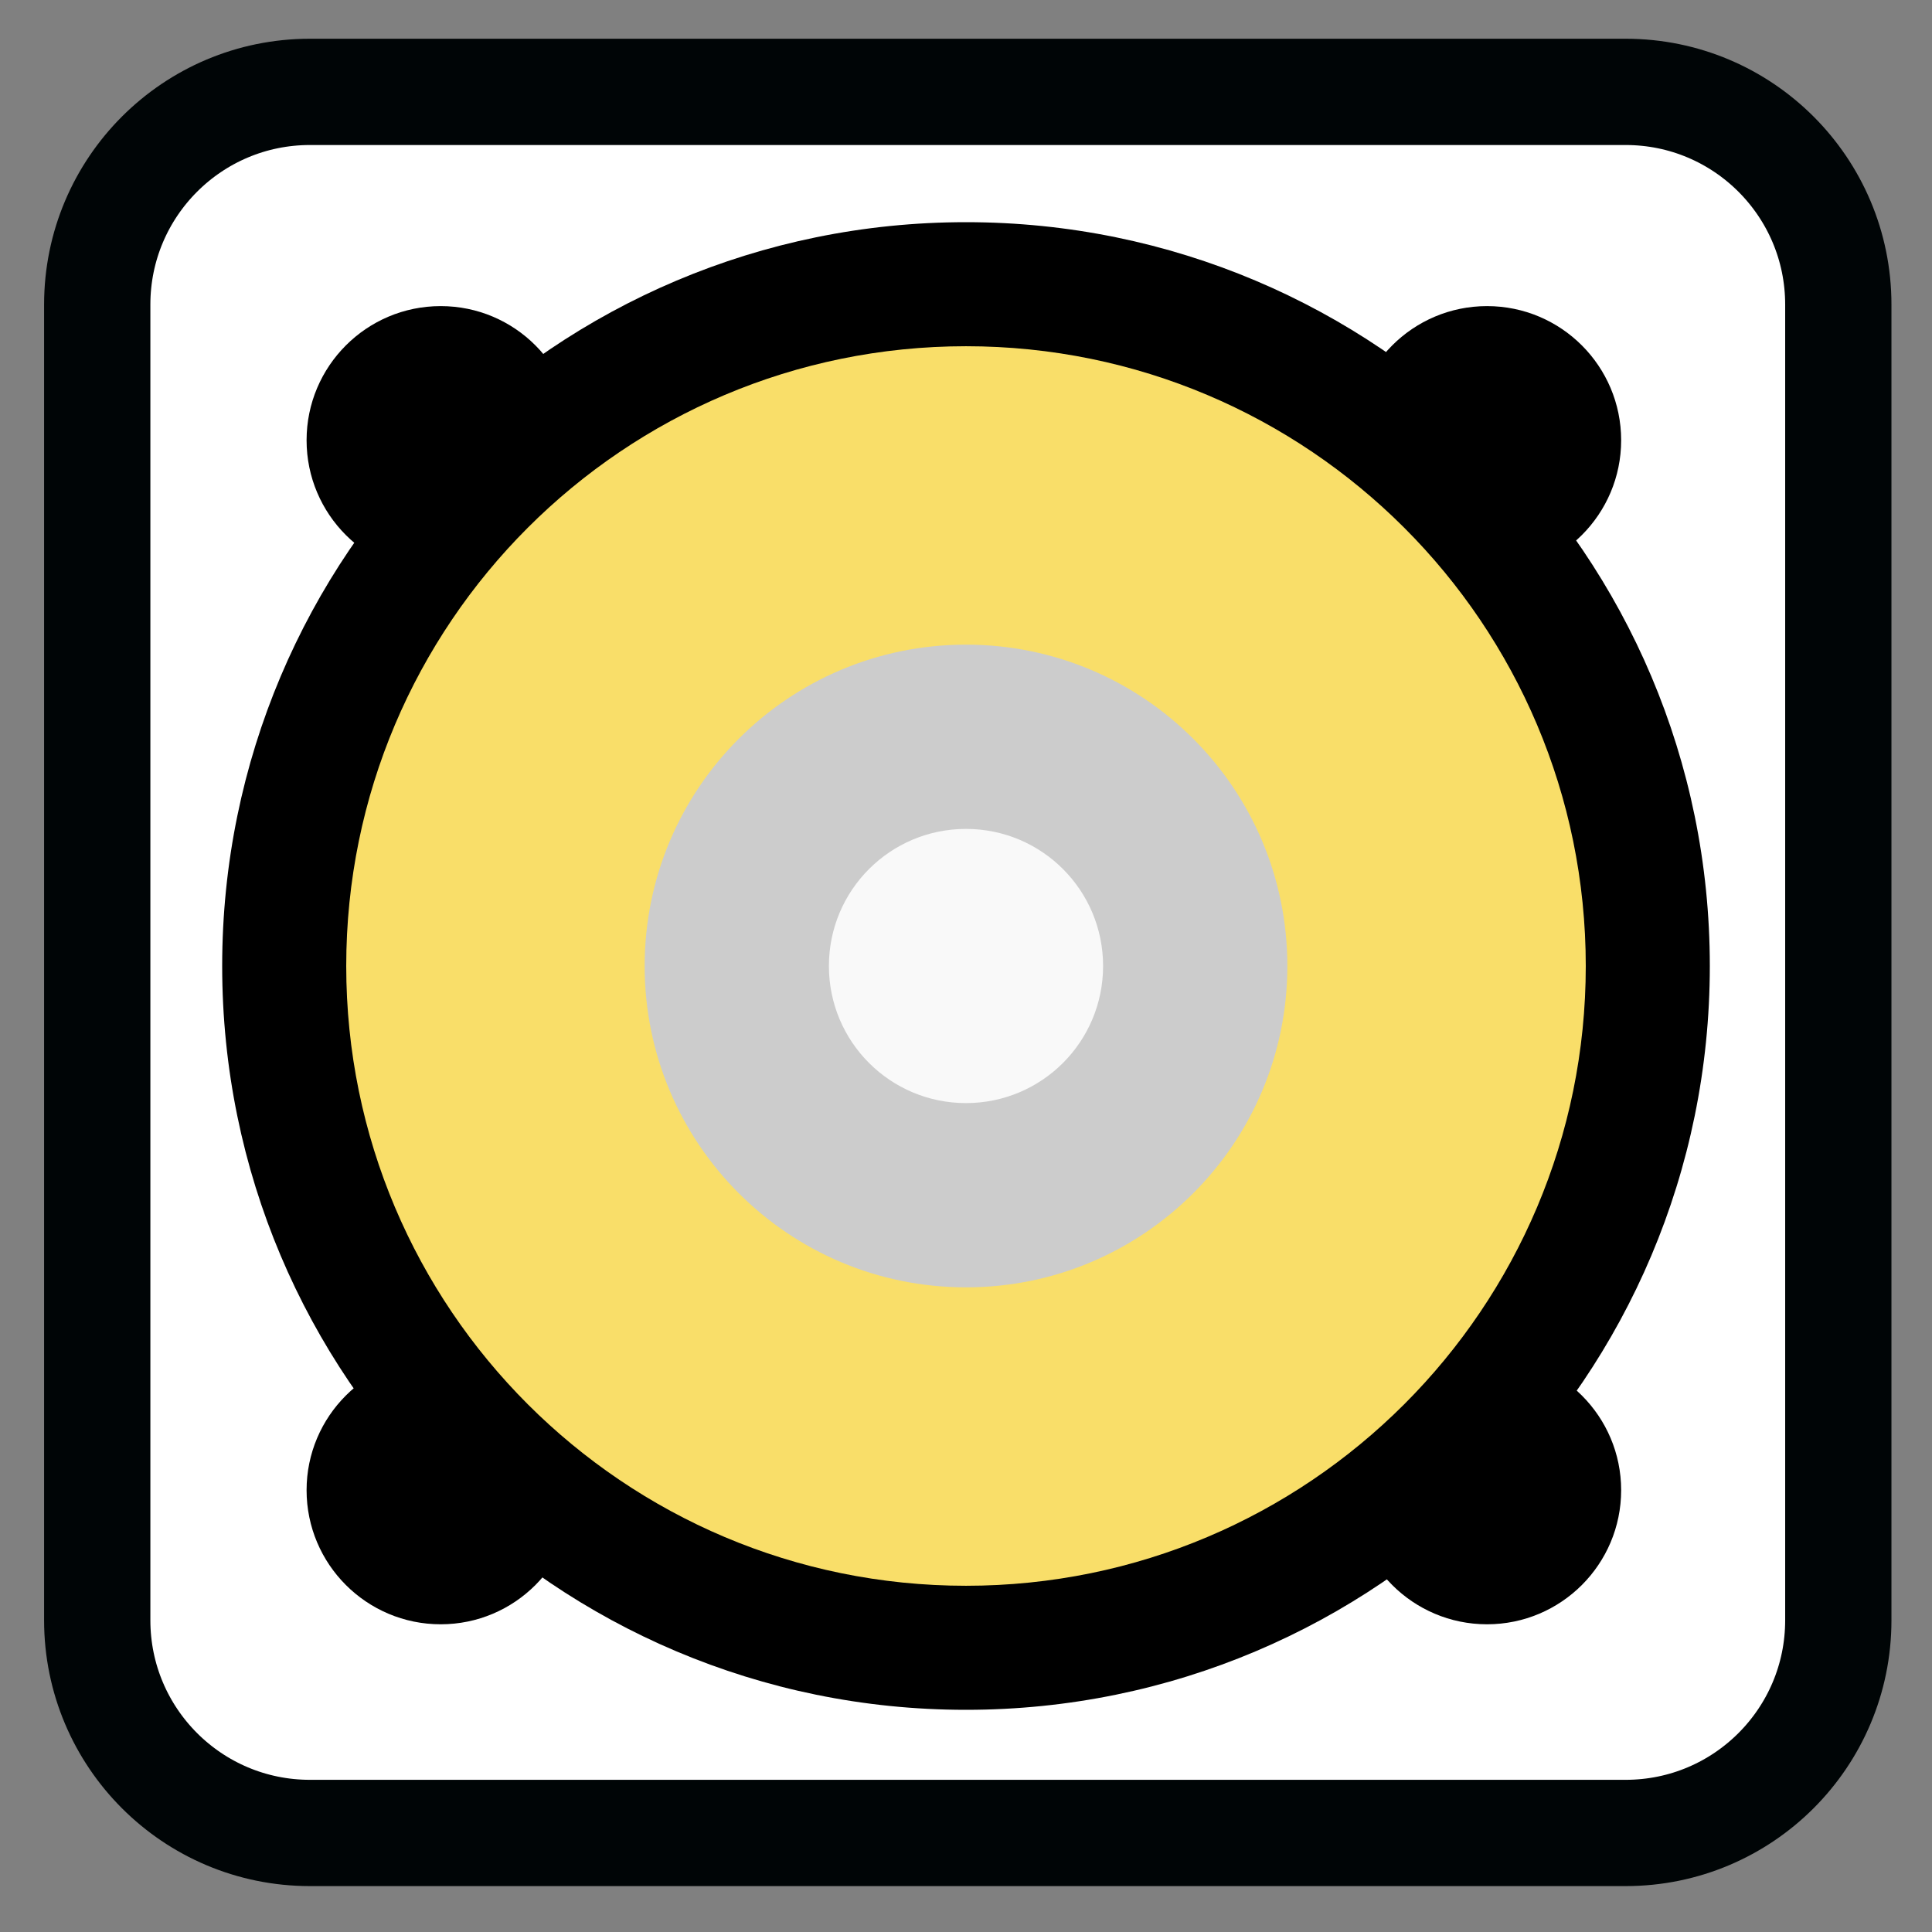 <?xml version="1.0" encoding="UTF-8"?>
<svg xmlns="http://www.w3.org/2000/svg" xmlns:xlink="http://www.w3.org/1999/xlink" width="48pt" height="48pt" viewBox="0 0 48 48" version="1.1">
<rect x="0" y="0" width="48" height="48" fill="#808080" stroke="none"/>
<g id="surface1">
<path style="fill-rule:nonzero;fill:rgb(100%,100%,100%);fill-opacity:1;stroke-width:7.459;stroke-linecap:butt;stroke-linejoin:miter;stroke:rgb(0%,1.961%,2.353%);stroke-opacity:1;stroke-miterlimit:4;" d="M -180.348 209.208 L -88.008 209.208 C -79.762 209.208 -73.081 215.889 -73.081 224.135 L -73.081 316.475 C -73.081 324.721 -79.762 331.402 -88.008 331.402 L -180.348 331.402 C -188.594 331.402 -195.275 324.721 -195.275 316.475 L -195.275 224.135 C -195.275 215.889 -188.594 209.208 -180.348 209.208 Z M -180.348 209.208 " transform="matrix(0.354,0,0,0.354,71.543,-71.777)"/>
<path style=" stroke:none;fill-rule:evenodd;fill:rgb(0%,0%,0%);fill-opacity:1;" d="M 14.277 10.938 C 14.277 12.777 12.789 14.27 10.949 14.27 C 9.109 14.27 7.617 12.777 7.617 10.938 C 7.617 9.098 9.109 7.605 10.949 7.605 C 12.789 7.605 14.277 9.098 14.277 10.938 Z M 14.277 10.938 "/>
<path style=" stroke:none;fill-rule:evenodd;fill:rgb(0%,0%,0%);fill-opacity:1;" d="M 42.48 24 C 42.48 34.207 34.207 42.48 24 42.48 C 13.793 42.48 5.52 34.207 5.52 24 C 5.52 13.793 13.793 5.52 24 5.52 C 34.207 5.52 42.48 13.793 42.48 24 Z M 42.48 24 "/>
<path style=" stroke:none;fill-rule:evenodd;fill:rgb(0%,0%,0%);fill-opacity:1;" d="M 40.277 10.938 C 40.277 12.777 38.785 14.27 36.945 14.27 C 35.105 14.27 33.613 12.777 33.613 10.938 C 33.613 9.098 35.105 7.605 36.945 7.605 C 38.785 7.605 40.277 9.098 40.277 10.938 Z M 40.277 10.938 "/>
<path style=" stroke:none;fill-rule:evenodd;fill:rgb(0%,0%,0%);fill-opacity:1;" d="M 40.277 37.023 C 40.277 38.863 38.785 40.355 36.945 40.355 C 35.105 40.355 33.613 38.863 33.613 37.023 C 33.613 35.188 35.105 33.695 36.945 33.695 C 38.785 33.695 40.277 35.188 40.277 37.023 Z M 40.277 37.023 "/>
<path style=" stroke:none;fill-rule:evenodd;fill:rgb(0%,0%,0%);fill-opacity:1;" d="M 14.277 37.023 C 14.277 38.863 12.789 40.355 10.949 40.355 C 9.109 40.355 7.617 38.863 7.617 37.023 C 7.617 35.188 9.109 33.695 10.949 33.695 C 12.789 33.695 14.277 35.188 14.277 37.023 Z M 14.277 37.023 "/>
<path style=" stroke:none;fill-rule:evenodd;fill:rgb(97.647%,87.059%,41.176%);fill-opacity:1;" d="M 39.398 24 C 39.398 32.504 32.504 39.398 24 39.398 C 15.496 39.398 8.602 32.504 8.602 24 C 8.602 15.496 15.496 8.602 24 8.602 C 32.504 8.602 39.398 15.496 39.398 24 Z M 39.398 24 "/>
<path style=" stroke:none;fill-rule:evenodd;fill:rgb(80%,80%,80%);fill-opacity:1;" d="M 31.984 24 C 31.984 28.41 28.41 31.984 24 31.984 C 19.59 31.984 16.016 28.41 16.016 24 C 16.016 19.59 19.59 16.016 24 16.016 C 28.41 16.016 31.984 19.59 31.984 24 Z M 31.984 24 "/>
<path style=" stroke:none;fill-rule:evenodd;fill:rgb(97.647%,97.647%,97.647%);fill-opacity:1;" d="M 27.406 24 C 27.406 25.883 25.883 27.406 24 27.406 C 22.117 27.406 20.594 25.883 20.594 24 C 20.594 22.117 22.117 20.594 24 20.594 C 25.883 20.594 27.406 22.117 27.406 24 Z M 27.406 24 "/>
</g>
</svg>

